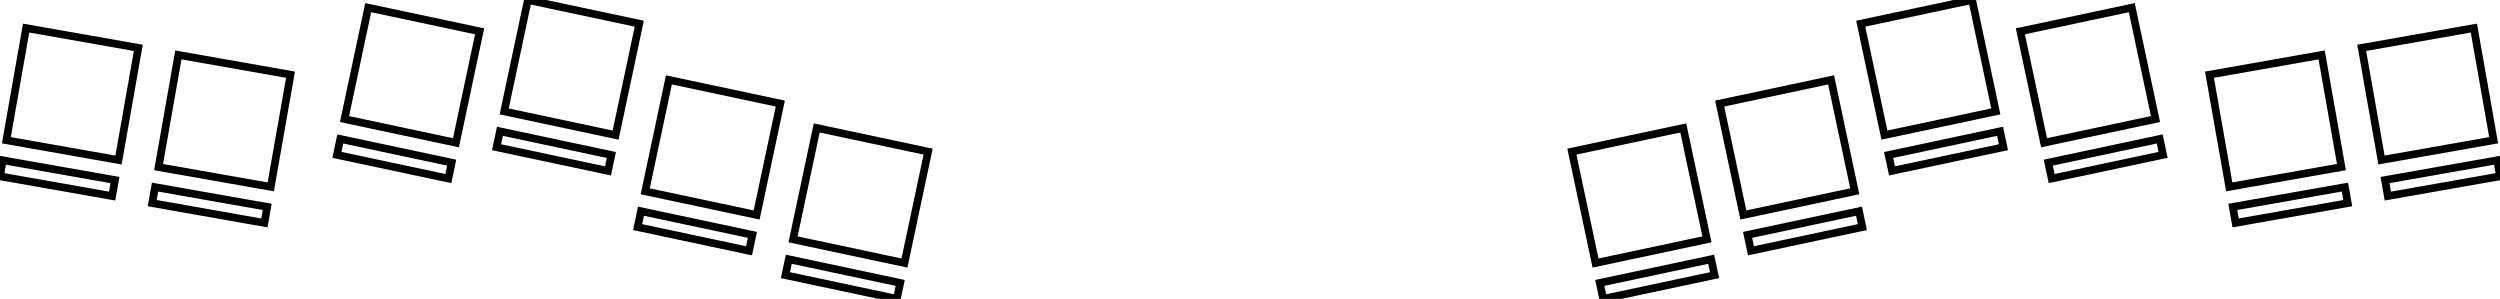 <svg width="307.293mm" height="36.732mm" viewBox="0 0 307.293 36.732" xmlns="http://www.w3.org/2000/svg"><g id="svgGroup" stroke-linecap="round" fill-rule="evenodd" font-size="9pt" stroke="#000" stroke-width="0.25mm" fill="none" style="stroke:#000;stroke-width:0.25mm;fill:none"><path d="M 61.973 13.694 L 75.667 16.605 L 78.578 2.911 L 64.884 0 L 61.973 13.694 Z M 231.626 16.605 L 245.32 13.694 L 242.41 0 L 228.716 2.911 L 231.626 16.605 Z M 79.31 23.513 L 93.004 26.424 L 95.915 12.73 L 82.221 9.819 L 79.31 23.513 Z M 214.289 26.424 L 227.983 23.513 L 225.072 9.819 L 211.378 12.73 L 214.289 26.424 Z M 42.349 14.634 L 56.043 17.545 L 58.953 3.851 L 45.259 0.94 L 42.349 14.634 Z M 97.479 29.42 L 111.173 32.331 L 114.084 18.637 L 100.39 15.726 L 97.479 29.42 Z M 251.251 17.545 L 264.945 14.634 L 262.034 0.94 L 248.34 3.851 L 251.251 17.545 Z M 196.12 32.331 L 209.814 29.42 L 206.903 15.726 L 193.209 18.637 L 196.12 32.331 Z M 0.781 17.238 L 14.569 19.669 L 17 5.882 L 3.212 3.451 L 0.781 17.238 Z M 19.493 20.537 L 33.28 22.968 L 35.711 9.181 L 21.924 6.75 L 19.493 20.537 Z M 292.725 19.669 L 306.512 17.238 L 304.081 3.451 L 290.294 5.882 L 292.725 19.669 Z M 274.013 22.968 L 287.801 20.537 L 285.369 6.75 L 271.582 9.181 L 274.013 22.968 Z M 252.186 21.947 L 265.88 19.036 L 265.465 17.08 L 251.77 19.991 L 252.186 21.947 Z M 232.562 21.006 L 246.256 18.096 L 245.84 16.139 L 232.146 19.05 L 232.562 21.006 Z M 215.225 30.826 L 228.919 27.915 L 228.503 25.959 L 214.809 28.869 L 215.225 30.826 Z M 197.056 36.732 L 210.75 33.822 L 210.334 31.865 L 196.64 34.776 L 197.056 36.732 Z M 41.413 19.036 L 55.107 21.947 L 55.523 19.991 L 41.829 17.08 L 41.413 19.036 Z M 61.037 18.096 L 74.731 21.006 L 75.147 19.05 L 61.453 16.139 L 61.037 18.096 Z M 78.375 27.915 L 92.069 30.826 L 92.485 28.869 L 78.79 25.959 L 78.375 27.915 Z M 96.544 33.822 L 110.238 36.732 L 110.654 34.776 L 96.959 31.865 L 96.544 33.822 Z M 293.506 24.101 L 307.293 21.67 L 306.946 19.7 L 293.159 22.131 L 293.506 24.101 Z M 274.795 27.4 L 288.582 24.969 L 288.235 22.999 L 274.447 25.43 L 274.795 27.4 Z M 18.711 24.969 L 32.499 27.4 L 32.846 25.43 L 19.059 22.999 L 18.711 24.969 Z M 0 21.67 L 13.787 24.101 L 14.135 22.131 L 0.347 19.7 L 0 21.67 Z" vector-effect="non-scaling-stroke"/></g></svg>
